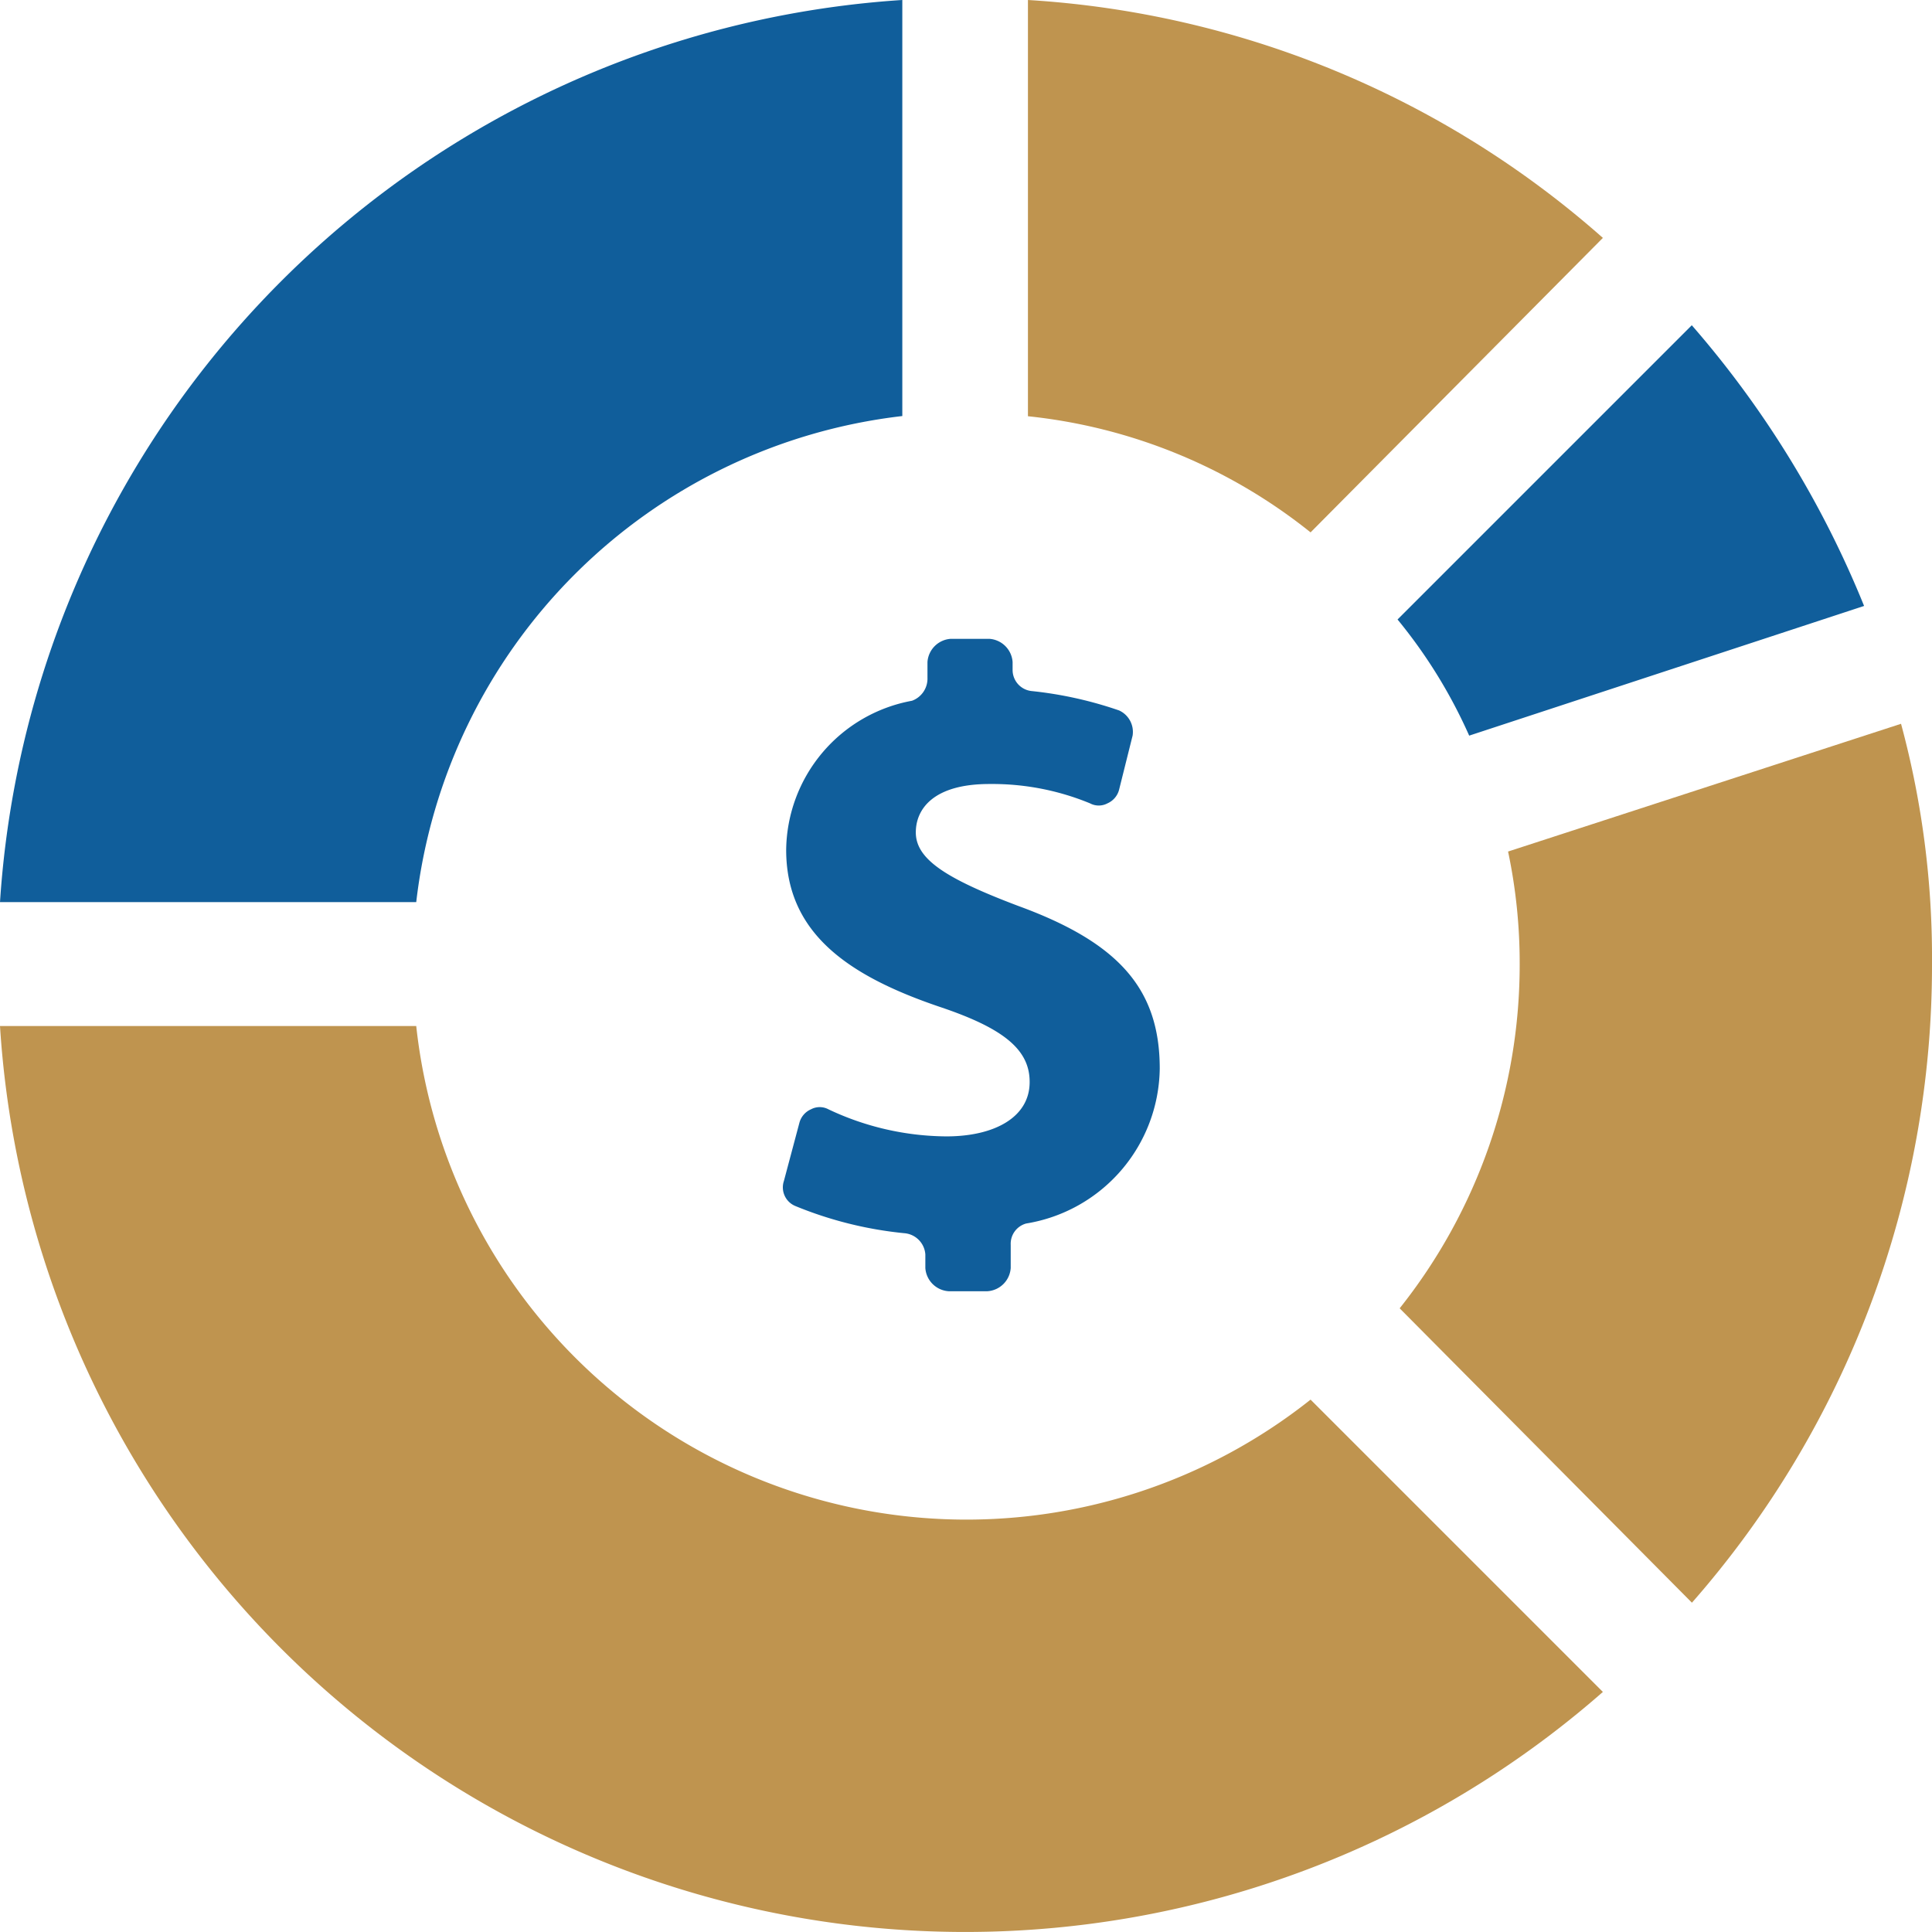 <svg xmlns="http://www.w3.org/2000/svg" width="40.939" height="40.939" viewBox="0 0 40.939 40.939">
  <g id="icon-currency-donut" transform="translate(-0.2 -0.2)">
    <path id="Path_14402" data-name="Path 14402" d="M.2,21.941A20.493,20.493,0,0,0,34.165,36.052l-6.194-6.194A11.728,11.728,0,0,1,9.02,21.941Zm33.965-16.7A20.24,20.24,0,0,0,21.982.2V9.02a11.477,11.477,0,0,1,5.989,2.461Zm1.887,28.92a20.457,20.457,0,0,0,5.087-13.537,19.012,19.012,0,0,0-.656-5.087l-8.327,2.707a11.42,11.42,0,0,1,.246,2.379,11.689,11.689,0,0,1-2.543,7.3Z" fill="#bf944f" fill-rule="evenodd"/>
    <path id="Path_14403" data-name="Path 14403" d="M19.316.2A20.491,20.491,0,0,0,.2,19.316H9.02a11.725,11.725,0,0,1,10.3-10.3V.2ZM39.7,13.04a21.123,21.123,0,0,0-3.651-5.948l-6.235,6.235a10.739,10.739,0,0,1,1.518,2.461ZM20.1,21.531c-1.928-.656-3.241-1.559-3.241-3.323a3.251,3.251,0,0,1,2.666-3.159.5.5,0,0,0,.328-.492v-.328a.529.529,0,0,1,.492-.492h.82a.529.529,0,0,1,.492.492v.164a.449.449,0,0,0,.41.451,8.308,8.308,0,0,1,1.846.41.5.5,0,0,1,.287.533l-.287,1.149a.434.434,0,0,1-.246.287.392.392,0,0,1-.369,0,5.436,5.436,0,0,0-2.133-.41c-1.19,0-1.559.533-1.559,1.026,0,.574.656.985,2.174,1.559,2.133.779,2.995,1.764,2.995,3.446a3.371,3.371,0,0,1-2.83,3.282.445.445,0,0,0-.328.451v.492a.529.529,0,0,1-.492.492H20.3a.529.529,0,0,1-.492-.492v-.287a.485.485,0,0,0-.451-.451,8.164,8.164,0,0,1-2.3-.574.427.427,0,0,1-.246-.533l.328-1.231a.434.434,0,0,1,.246-.287.392.392,0,0,1,.369,0,5.917,5.917,0,0,0,2.5.574c1.026,0,1.764-.41,1.764-1.149C22.023,22.433,21.449,21.982,20.1,21.531Z" fill="#105e9b" fill-rule="evenodd"/>
  </g>
</svg>
